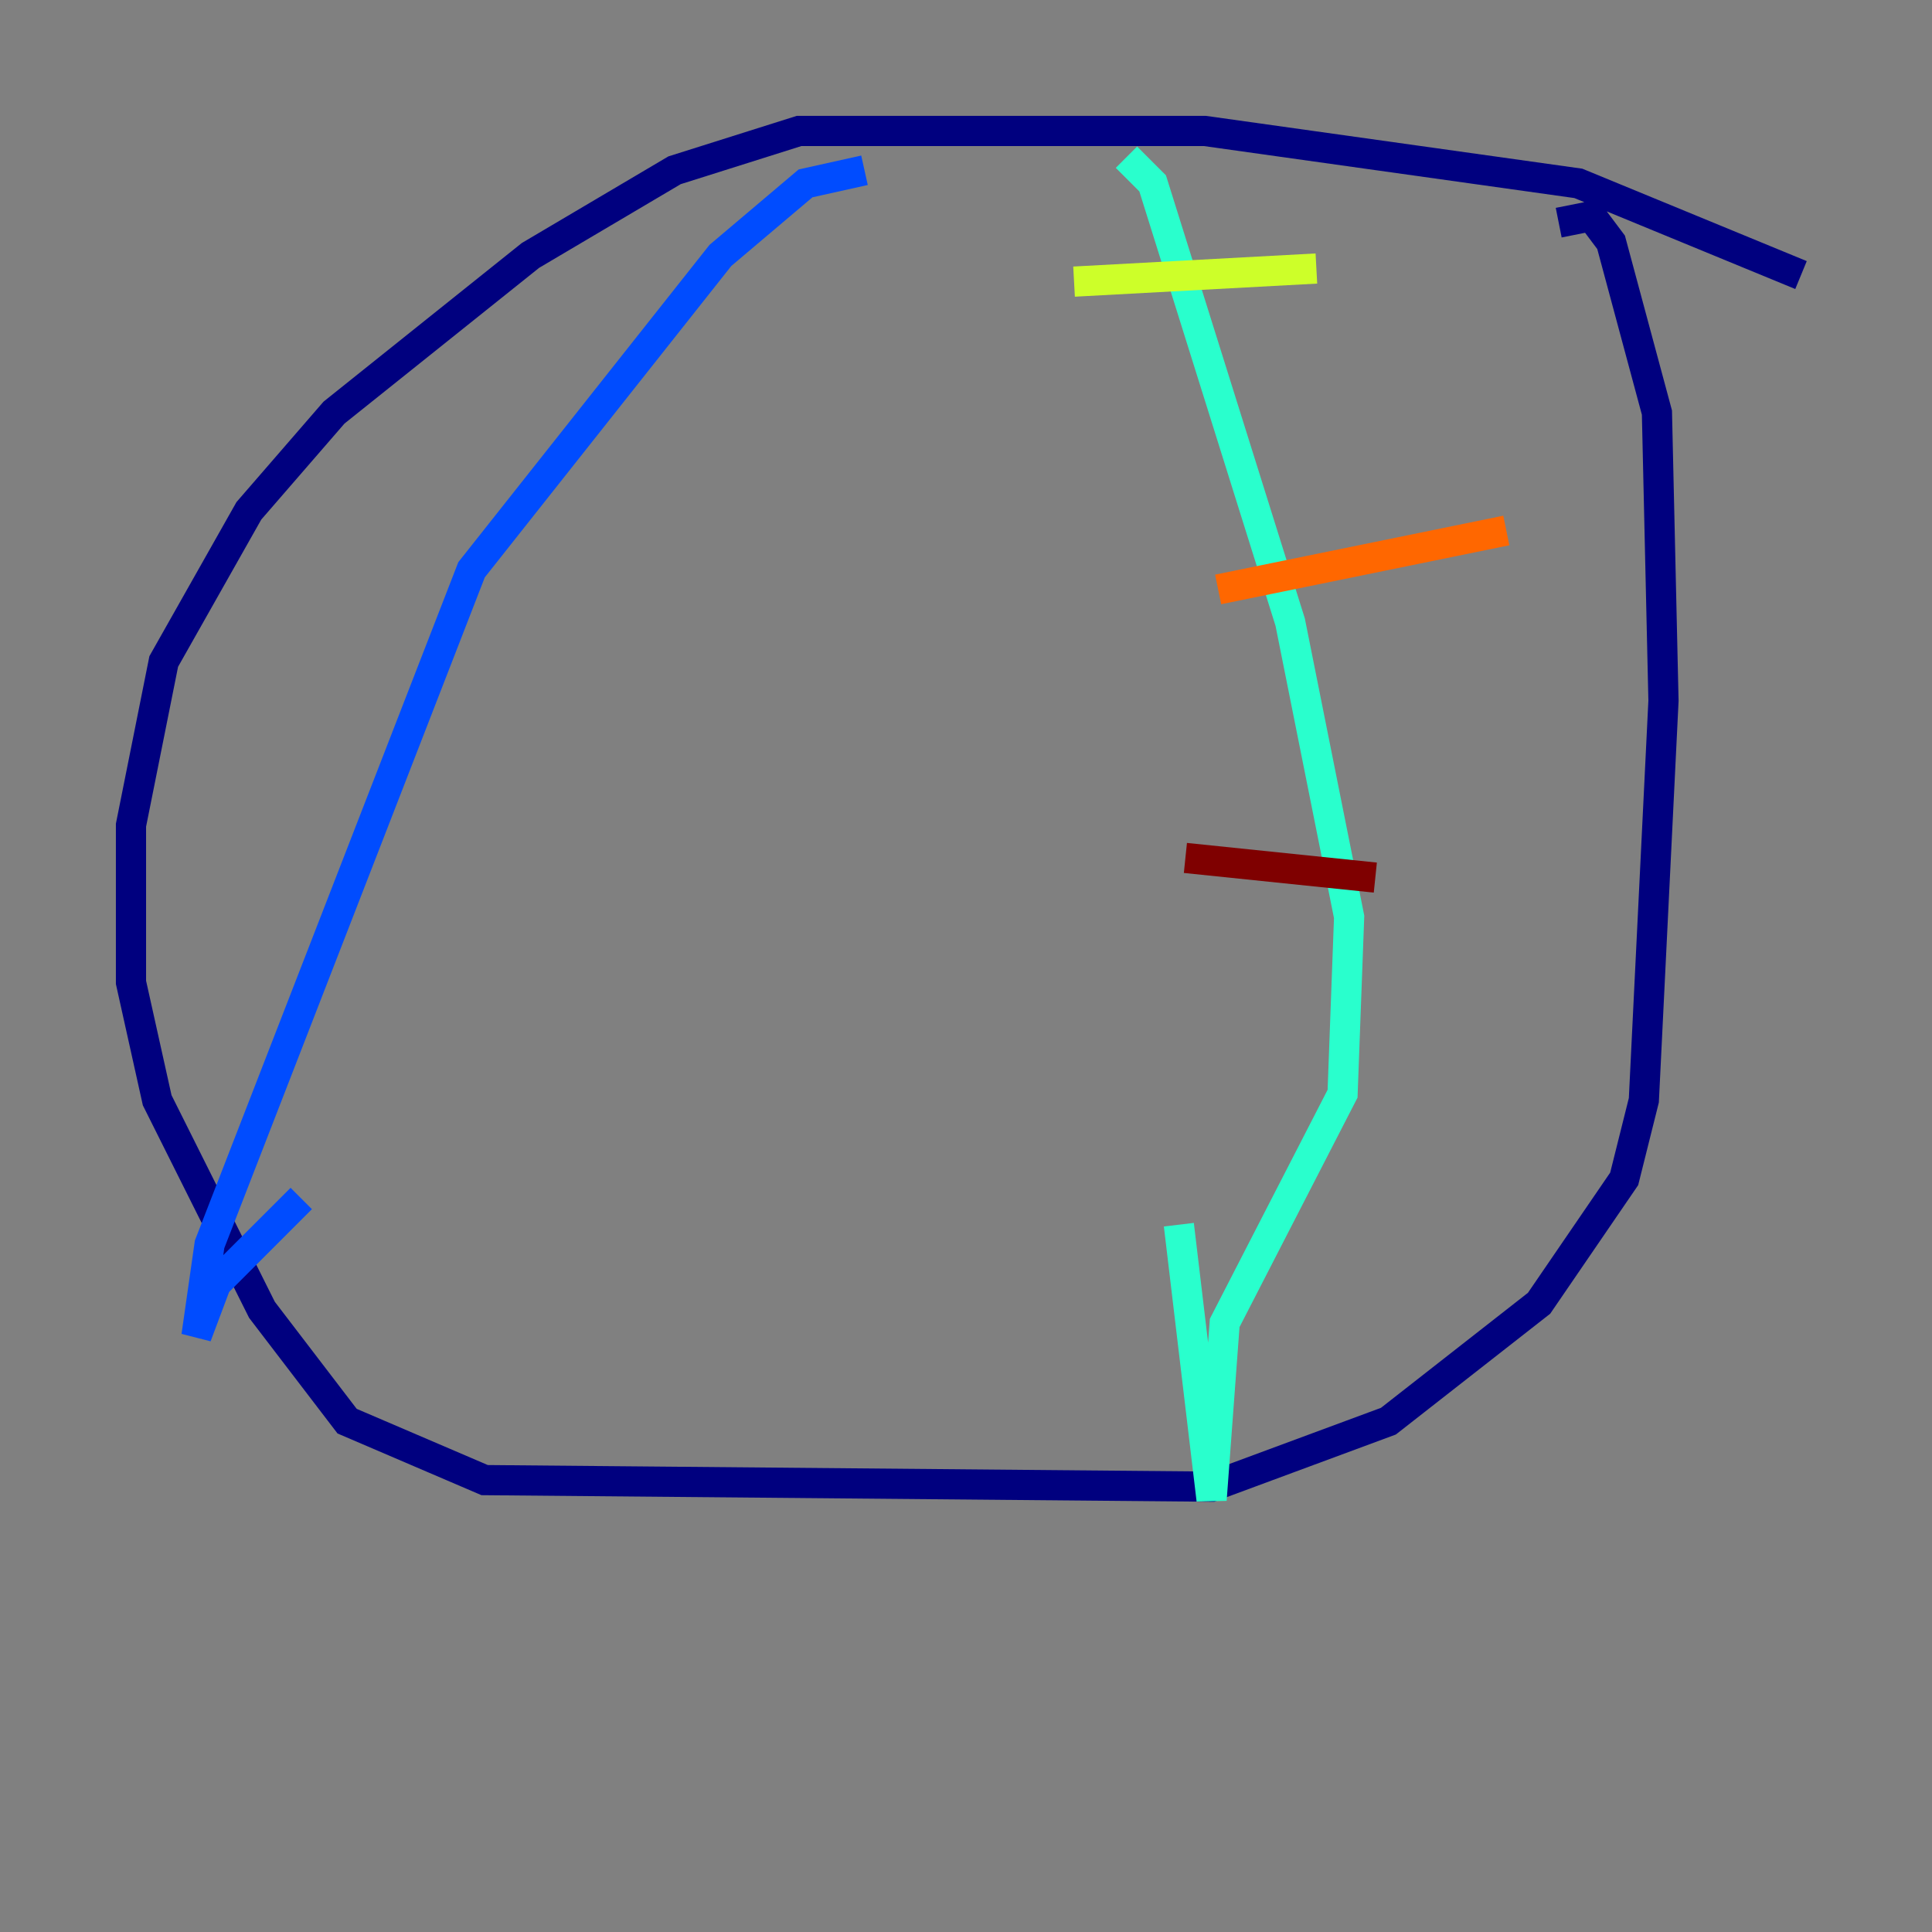 <?xml version="1.0" encoding="utf-8" ?>
<svg baseProfile="tiny" height="128" version="1.2" viewBox="0,0,128,128" width="128" xmlns="http://www.w3.org/2000/svg" xmlns:ev="http://www.w3.org/2001/xml-events" xmlns:xlink="http://www.w3.org/1999/xlink"><rect x="0" y="0" width="128" height="128" fill="#808080" stroke="none"/><defs /><polyline fill="none" points="119.322,18.224 104.57,12.149 79.837,8.678 52.936,8.678 44.691,11.281 35.146,16.922 22.129,27.336 16.488,33.844 10.848,43.824 8.678,54.671 8.678,65.085 10.414,72.895 17.356,86.78 22.997,94.156 32.108,98.061 80.271,98.495 91.986,94.156 101.966,86.346 107.607,78.102 108.909,72.895 110.21,46.427 109.776,27.336 106.739,16.054 105.437,14.319 103.268,14.752" stroke="#00007f" stroke-width="2" /><polyline fill="none" points="57.275,11.281 53.37,12.149 47.729,16.922 31.241,37.749 13.885,82.441 13.017,88.515 14.319,85.044 19.959,79.403" stroke="#004cff" stroke-width="2" /><polyline fill="none" points="74.63,10.414 76.366,12.149 85.478,41.22 89.383,60.746 88.949,72.461 81.139,87.647 80.271,99.363 78.102,81.139" stroke="#29ffcd" stroke-width="2" /><polyline fill="none" points="71.159,18.658 87.214,17.79" stroke="#cdff29" stroke-width="2" /><polyline fill="none" points="80.705,39.051 99.797,35.146" stroke="#ff6700" stroke-width="2" /><polyline fill="none" points="78.536,56.841 91.119,58.142" stroke="#7f0000" stroke-width="2" /></svg>